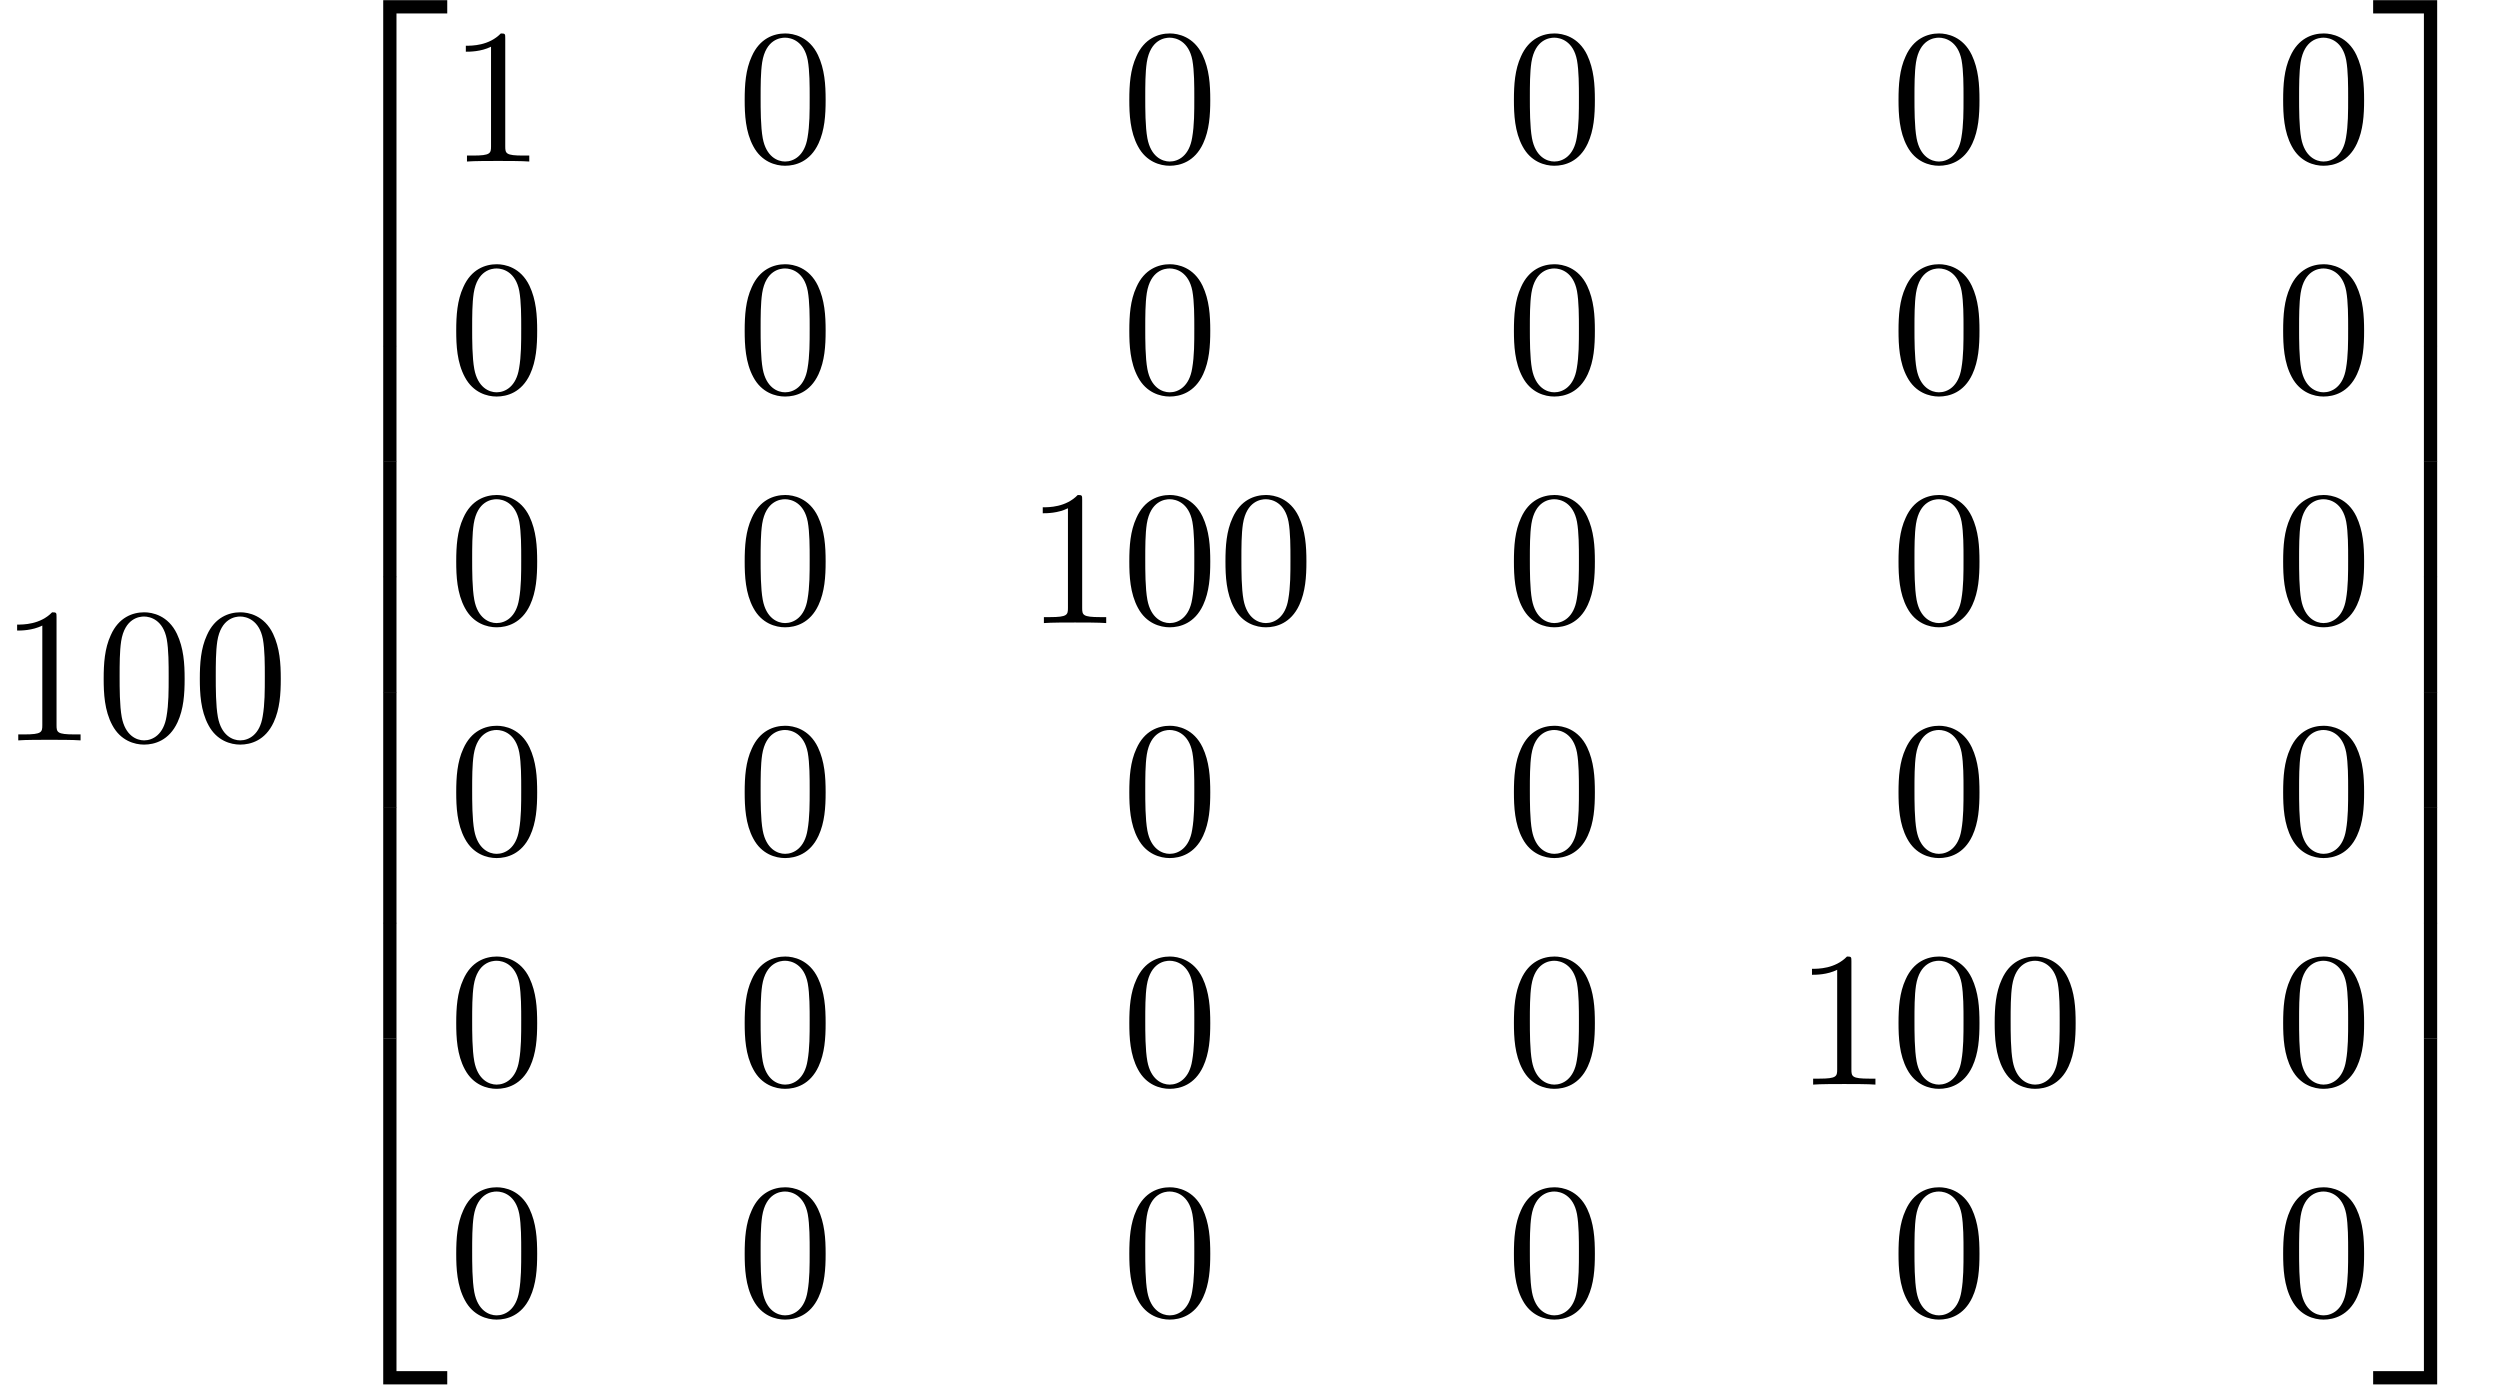 <?xml version='1.0' encoding='UTF-8'?>
<!-- This file was generated by dvisvgm 2.1.3 -->
<svg height='71.732pt' version='1.1' viewBox='107.098 -38.356 129.515 71.732' width='129.515pt' xmlns='http://www.w3.org/2000/svg' xmlns:xlink='http://www.w3.org/1999/xlink'>
<defs>
<path d='M4.583 -3.188C4.583 -3.985 4.533 -4.782 4.184 -5.519C3.726 -6.476 2.909 -6.635 2.491 -6.635C1.893 -6.635 1.166 -6.376 0.757 -5.45C0.438 -4.762 0.389 -3.985 0.389 -3.188C0.389 -2.441 0.428 -1.544 0.837 -0.787C1.265 0.02 1.993 0.219 2.481 0.219C3.019 0.219 3.776 0.01 4.214 -0.936C4.533 -1.624 4.583 -2.401 4.583 -3.188ZM2.481 0C2.092 0 1.504 -0.249 1.325 -1.205C1.215 -1.803 1.215 -2.72 1.215 -3.308C1.215 -3.945 1.215 -4.603 1.295 -5.141C1.484 -6.326 2.232 -6.416 2.481 -6.416C2.809 -6.416 3.467 -6.237 3.656 -5.25C3.756 -4.692 3.756 -3.935 3.756 -3.308C3.756 -2.56 3.756 -1.883 3.646 -1.245C3.497 -0.299 2.929 0 2.481 0Z' id='g0-48'/>
<path d='M2.929 -6.376C2.929 -6.615 2.929 -6.635 2.7 -6.635C2.082 -5.998 1.205 -5.998 0.887 -5.998V-5.689C1.086 -5.689 1.674 -5.689 2.192 -5.948V-0.787C2.192 -0.428 2.162 -0.309 1.265 -0.309H0.946V0C1.295 -0.03 2.162 -0.03 2.56 -0.03S3.826 -0.03 4.174 0V-0.309H3.856C2.959 -0.309 2.929 -0.418 2.929 -0.787V-6.376Z' id='g0-49'/>
<path d='M3.248 17.534H3.935V0.299H6.565V-0.389H3.248V17.534Z' id='g1-50'/>
<path d='M2.7 17.534H3.387V-0.389H0.07V0.299H2.7V17.534Z' id='g1-51'/>
<path d='M3.248 17.524H6.565V16.837H3.935V-0.399H3.248V17.524Z' id='g1-52'/>
<path d='M2.7 16.837H0.07V17.524H3.387V-0.399H2.7V16.837Z' id='g1-53'/>
<path d='M3.248 5.988H3.935V-0.01H3.248V5.988Z' id='g1-54'/>
<path d='M2.7 5.988H3.387V-0.01H2.7V5.988Z' id='g1-55'/>
</defs>
<g id='page1'>
<use x='107.098' xlink:href='#g0-49' y='0'/>
<use x='112.08' xlink:href='#g0-48' y='0'/>
<use x='117.061' xlink:href='#g0-48' y='0'/>
<use x='123.703' xlink:href='#g1-50' y='-37.958'/>
<use x='123.703' xlink:href='#g1-54' y='-20.424'/>
<use x='123.703' xlink:href='#g1-54' y='-14.446'/>
<use x='123.703' xlink:href='#g1-54' y='-8.468'/>
<use x='123.703' xlink:href='#g1-54' y='-2.491'/>
<use x='123.703' xlink:href='#g1-54' y='3.487'/>
<use x='123.703' xlink:href='#g1-54' y='9.465'/>
<use x='123.703' xlink:href='#g1-52' y='15.841'/>
<use x='130.344' xlink:href='#g0-49' y='-29.988'/>
<use x='145.288' xlink:href='#g0-48' y='-29.988'/>
<use x='165.214' xlink:href='#g0-48' y='-29.988'/>
<use x='185.139' xlink:href='#g0-48' y='-29.988'/>
<use x='205.064' xlink:href='#g0-48' y='-29.988'/>
<use x='224.99' xlink:href='#g0-48' y='-29.988'/>
<use x='130.344' xlink:href='#g0-48' y='-18.032'/>
<use x='145.288' xlink:href='#g0-48' y='-18.032'/>
<use x='165.214' xlink:href='#g0-48' y='-18.032'/>
<use x='185.139' xlink:href='#g0-48' y='-18.032'/>
<use x='205.064' xlink:href='#g0-48' y='-18.032'/>
<use x='224.99' xlink:href='#g0-48' y='-18.032'/>
<use x='130.344' xlink:href='#g0-48' y='-6.077'/>
<use x='145.288' xlink:href='#g0-48' y='-6.077'/>
<use x='160.232' xlink:href='#g0-49' y='-6.077'/>
<use x='165.214' xlink:href='#g0-48' y='-6.077'/>
<use x='170.195' xlink:href='#g0-48' y='-6.077'/>
<use x='185.139' xlink:href='#g0-48' y='-6.077'/>
<use x='205.064' xlink:href='#g0-48' y='-6.077'/>
<use x='224.99' xlink:href='#g0-48' y='-6.077'/>
<use x='130.344' xlink:href='#g0-48' y='5.878'/>
<use x='145.288' xlink:href='#g0-48' y='5.878'/>
<use x='165.214' xlink:href='#g0-48' y='5.878'/>
<use x='185.139' xlink:href='#g0-48' y='5.878'/>
<use x='205.064' xlink:href='#g0-48' y='5.878'/>
<use x='224.99' xlink:href='#g0-48' y='5.878'/>
<use x='130.344' xlink:href='#g0-48' y='17.833'/>
<use x='145.288' xlink:href='#g0-48' y='17.833'/>
<use x='165.214' xlink:href='#g0-48' y='17.833'/>
<use x='185.139' xlink:href='#g0-48' y='17.833'/>
<use x='200.083' xlink:href='#g0-49' y='17.833'/>
<use x='205.064' xlink:href='#g0-48' y='17.833'/>
<use x='210.046' xlink:href='#g0-48' y='17.833'/>
<use x='224.99' xlink:href='#g0-48' y='17.833'/>
<use x='130.344' xlink:href='#g0-48' y='29.788'/>
<use x='145.288' xlink:href='#g0-48' y='29.788'/>
<use x='165.214' xlink:href='#g0-48' y='29.788'/>
<use x='185.139' xlink:href='#g0-48' y='29.788'/>
<use x='205.064' xlink:href='#g0-48' y='29.788'/>
<use x='224.99' xlink:href='#g0-48' y='29.788'/>
<use x='229.971' xlink:href='#g1-51' y='-37.958'/>
<use x='229.971' xlink:href='#g1-55' y='-20.424'/>
<use x='229.971' xlink:href='#g1-55' y='-14.446'/>
<use x='229.971' xlink:href='#g1-55' y='-8.468'/>
<use x='229.971' xlink:href='#g1-55' y='-2.491'/>
<use x='229.971' xlink:href='#g1-55' y='3.487'/>
<use x='229.971' xlink:href='#g1-55' y='9.465'/>
<use x='229.971' xlink:href='#g1-53' y='15.841'/>
</g>
</svg>